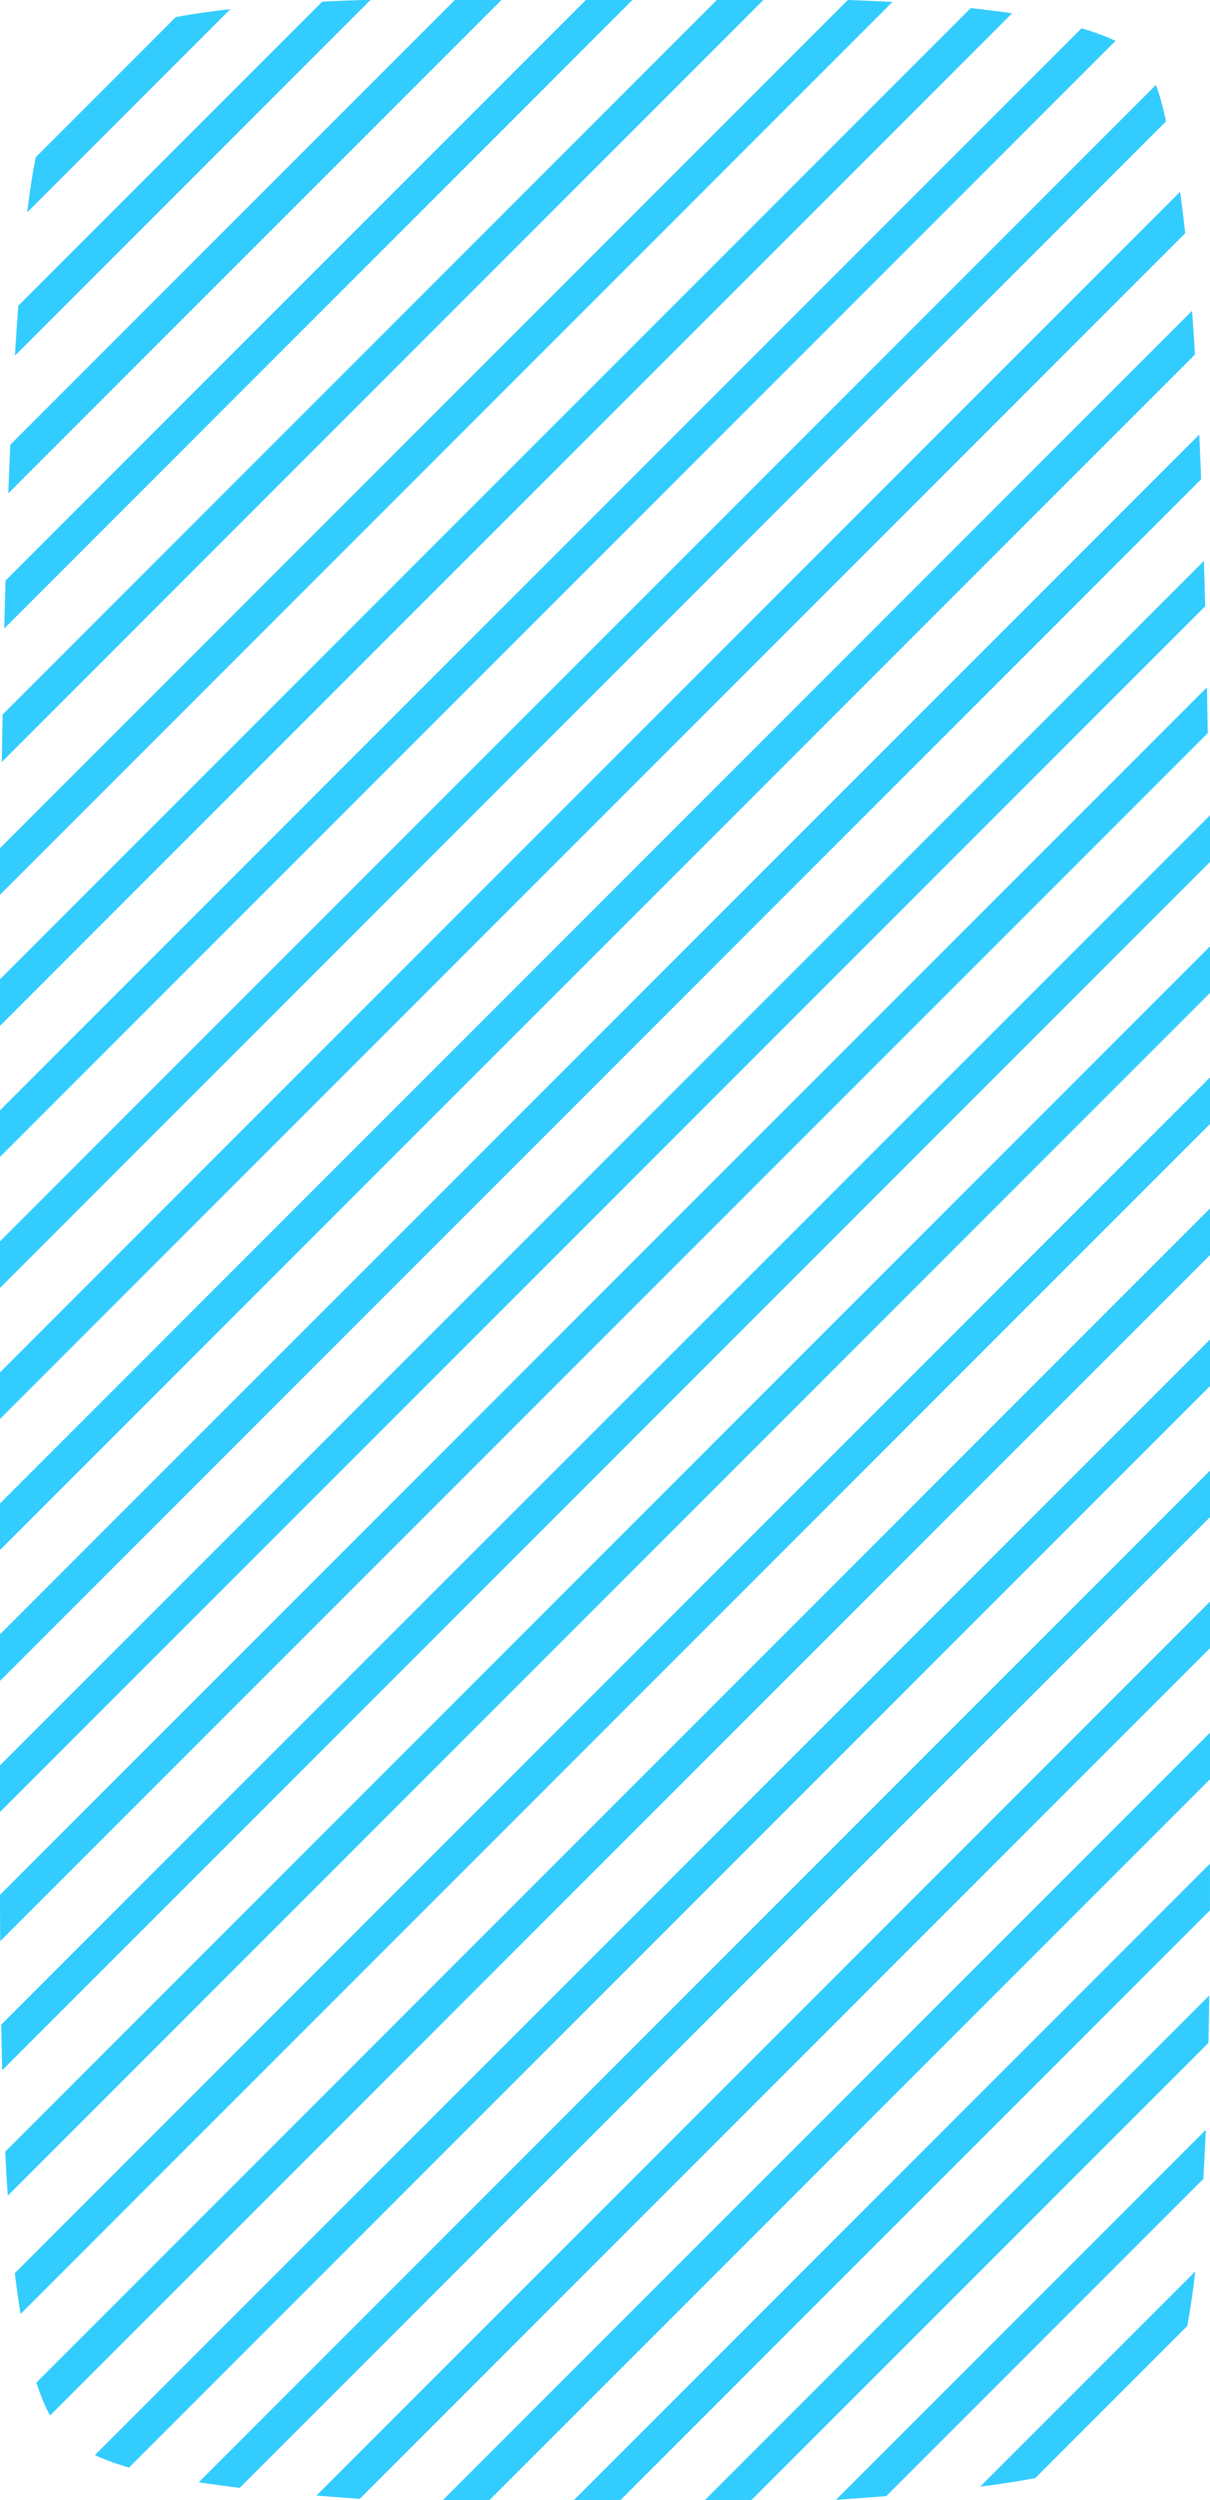 <?xml version="1.0" encoding="utf-8"?>
<!-- Generator: Adobe Illustrator 18.1.1, SVG Export Plug-In . SVG Version: 6.00 Build 0)  -->
<svg version="1.1" id="Layer_1" xmlns="http://www.w3.org/2000/svg" xmlns:xlink="http://www.w3.org/1999/xlink" x="0px" y="0px"
	 width="73.469px" height="151.734px" viewBox="0 0 73.469 151.734" enable-background="new 0 0 73.469 151.734"
	 xml:space="preserve">
<g>
	<path fill="#33CCFF" d="M13.987,0.552c-1.156,0.134-2.271,0.291-3.312,0.483L2.17,9.542c-0.162,0.793-0.338,1.872-0.519,3.347
		L13.987,0.552z"/>
	<path fill="#33CCFF" d="M22.51-0.017c-0.978,0.03-1.963,0.068-2.947,0.119L1.112,18.553c-0.07,0.932-0.139,1.94-0.206,3.034
		L22.51-0.017z"/>
	<path fill="#33CCFF" d="M30.551-0.105h-1.57c-0.411,0-0.834,0.001-1.261,0.003L0.625,26.993c-0.042,0.938-0.082,1.919-0.121,2.948
		L30.551-0.105z"/>
	<path fill="#33CCFF" d="M38.505-0.105h-2.828L0.333,35.239c-0.026,0.933-0.05,1.905-0.073,2.901L38.505-0.105z"/>
	<path fill="#33CCFF" d="M46.45-0.098c-0.671-0.005-1.331-0.008-1.964-0.008H43.63L0.155,43.37c-0.016,0.935-0.03,1.888-0.043,2.872
		L46.45-0.098z"/>
	<path fill="#33CCFF" d="M54.189,0.118C53.284,0.069,52.379,0.03,51.478,0L0,51.478v2.828L54.189,0.118z"/>
	<path fill="#33CCFF" d="M61.45,0.81c-0.806-0.123-1.649-0.226-2.51-0.318L0,59.432v2.828L61.45,0.81z"/>
	<path fill="#33CCFF" d="M67.734,2.48c-0.087-0.04-0.176-0.079-0.266-0.12c-0.535-0.238-1.145-0.449-1.798-0.644L0,67.386v2.828
		L67.734,2.48z"/>
	<path fill="#33CCFF" d="M70.798,7.369c-0.188-0.904-0.393-1.632-0.615-2.213L0,75.339v2.828L70.798,7.369z"/>
	<path fill="#33CCFF" d="M71.962,14.157c-0.104-0.969-0.208-1.806-0.31-2.518L0,83.291v2.828L71.962,14.157z"/>
	<path fill="#33CCFF" d="M72.558,21.515c-0.058-0.946-0.118-1.826-0.178-2.65L0,91.245v2.828L72.558,21.515z"/>
	<path fill="#33CCFF" d="M72.932,29.087c-0.037-0.945-0.076-1.849-0.115-2.713L0,99.19v2.828L72.932,29.087z"/>
	<path fill="#33CCFF" d="M73.177,36.794c-0.024-0.95-0.049-1.863-0.076-2.752L0,107.143v2.828L73.177,36.794z"/>
	<path fill="#33CCFF" d="M73.285,41.714L0,114.998v0.195c0,0.895,0.005,1.763,0.013,2.62l73.319-73.319
		C73.317,43.546,73.302,42.615,73.285,41.714z"/>
	<path fill="#33CCFF" d="M73.469,52.311v-2.828L0.074,122.878c0.016,0.931,0.035,1.856,0.058,2.77L73.469,52.311z"/>
	<path fill="#33CCFF" d="M73.469,60.264v-2.828L0.315,130.59c0.045,0.912,0.099,1.799,0.158,2.67L73.469,60.264z"/>
	<path fill="#33CCFF" d="M73.469,68.218V65.39L0.901,137.958c0.104,0.867,0.22,1.693,0.35,2.478L73.469,68.218z"/>
	<path fill="#33CCFF" d="M73.469,76.171v-2.828l-71.26,71.26c0.248,0.763,0.522,1.436,0.83,1.998L73.469,76.171z"/>
	<path fill="#33CCFF" d="M73.469,84.124v-2.828L5.759,149.005c0.602,0.277,1.288,0.53,2.072,0.756L73.469,84.124z"/>
	<path fill="#33CCFF" d="M73.469,92.077v-2.828l-61.401,61.402c0.784,0.123,1.609,0.237,2.485,0.343L73.469,92.077z"/>
	<path fill="#33CCFF" d="M73.469,100.031v-2.828l-54.255,54.255c0.844,0.07,1.728,0.135,2.629,0.199L73.469,100.031z"/>
	<polygon fill="#33CCFF" points="73.469,107.985 73.469,105.156 26.892,151.734 29.72,151.734 	"/>
	<path fill="#33CCFF" d="M73.466,115.94c0-0.249,0.002-0.494,0.002-0.747v-2.084l-38.624,38.624h2.828L73.466,115.94z"/>
	<path fill="#33CCFF" d="M73.374,123.986c0.019-0.951,0.036-1.91,0.047-2.876l-30.623,30.623h2.828L73.374,123.986z"/>
	<path fill="#33CCFF" d="M73.064,132.241c0.058-0.968,0.106-1.965,0.149-2.977l-22.454,22.453c1.057-0.072,2.072-0.146,3.053-0.225
		L73.064,132.241z"/>
	<path fill="#33CCFF" d="M72.088,141.17c0.188-1.028,0.351-2.136,0.491-3.319L59.51,150.92c1.209-0.154,2.323-0.326,3.346-0.518
		L72.088,141.17z"/>
</g>
</svg>
